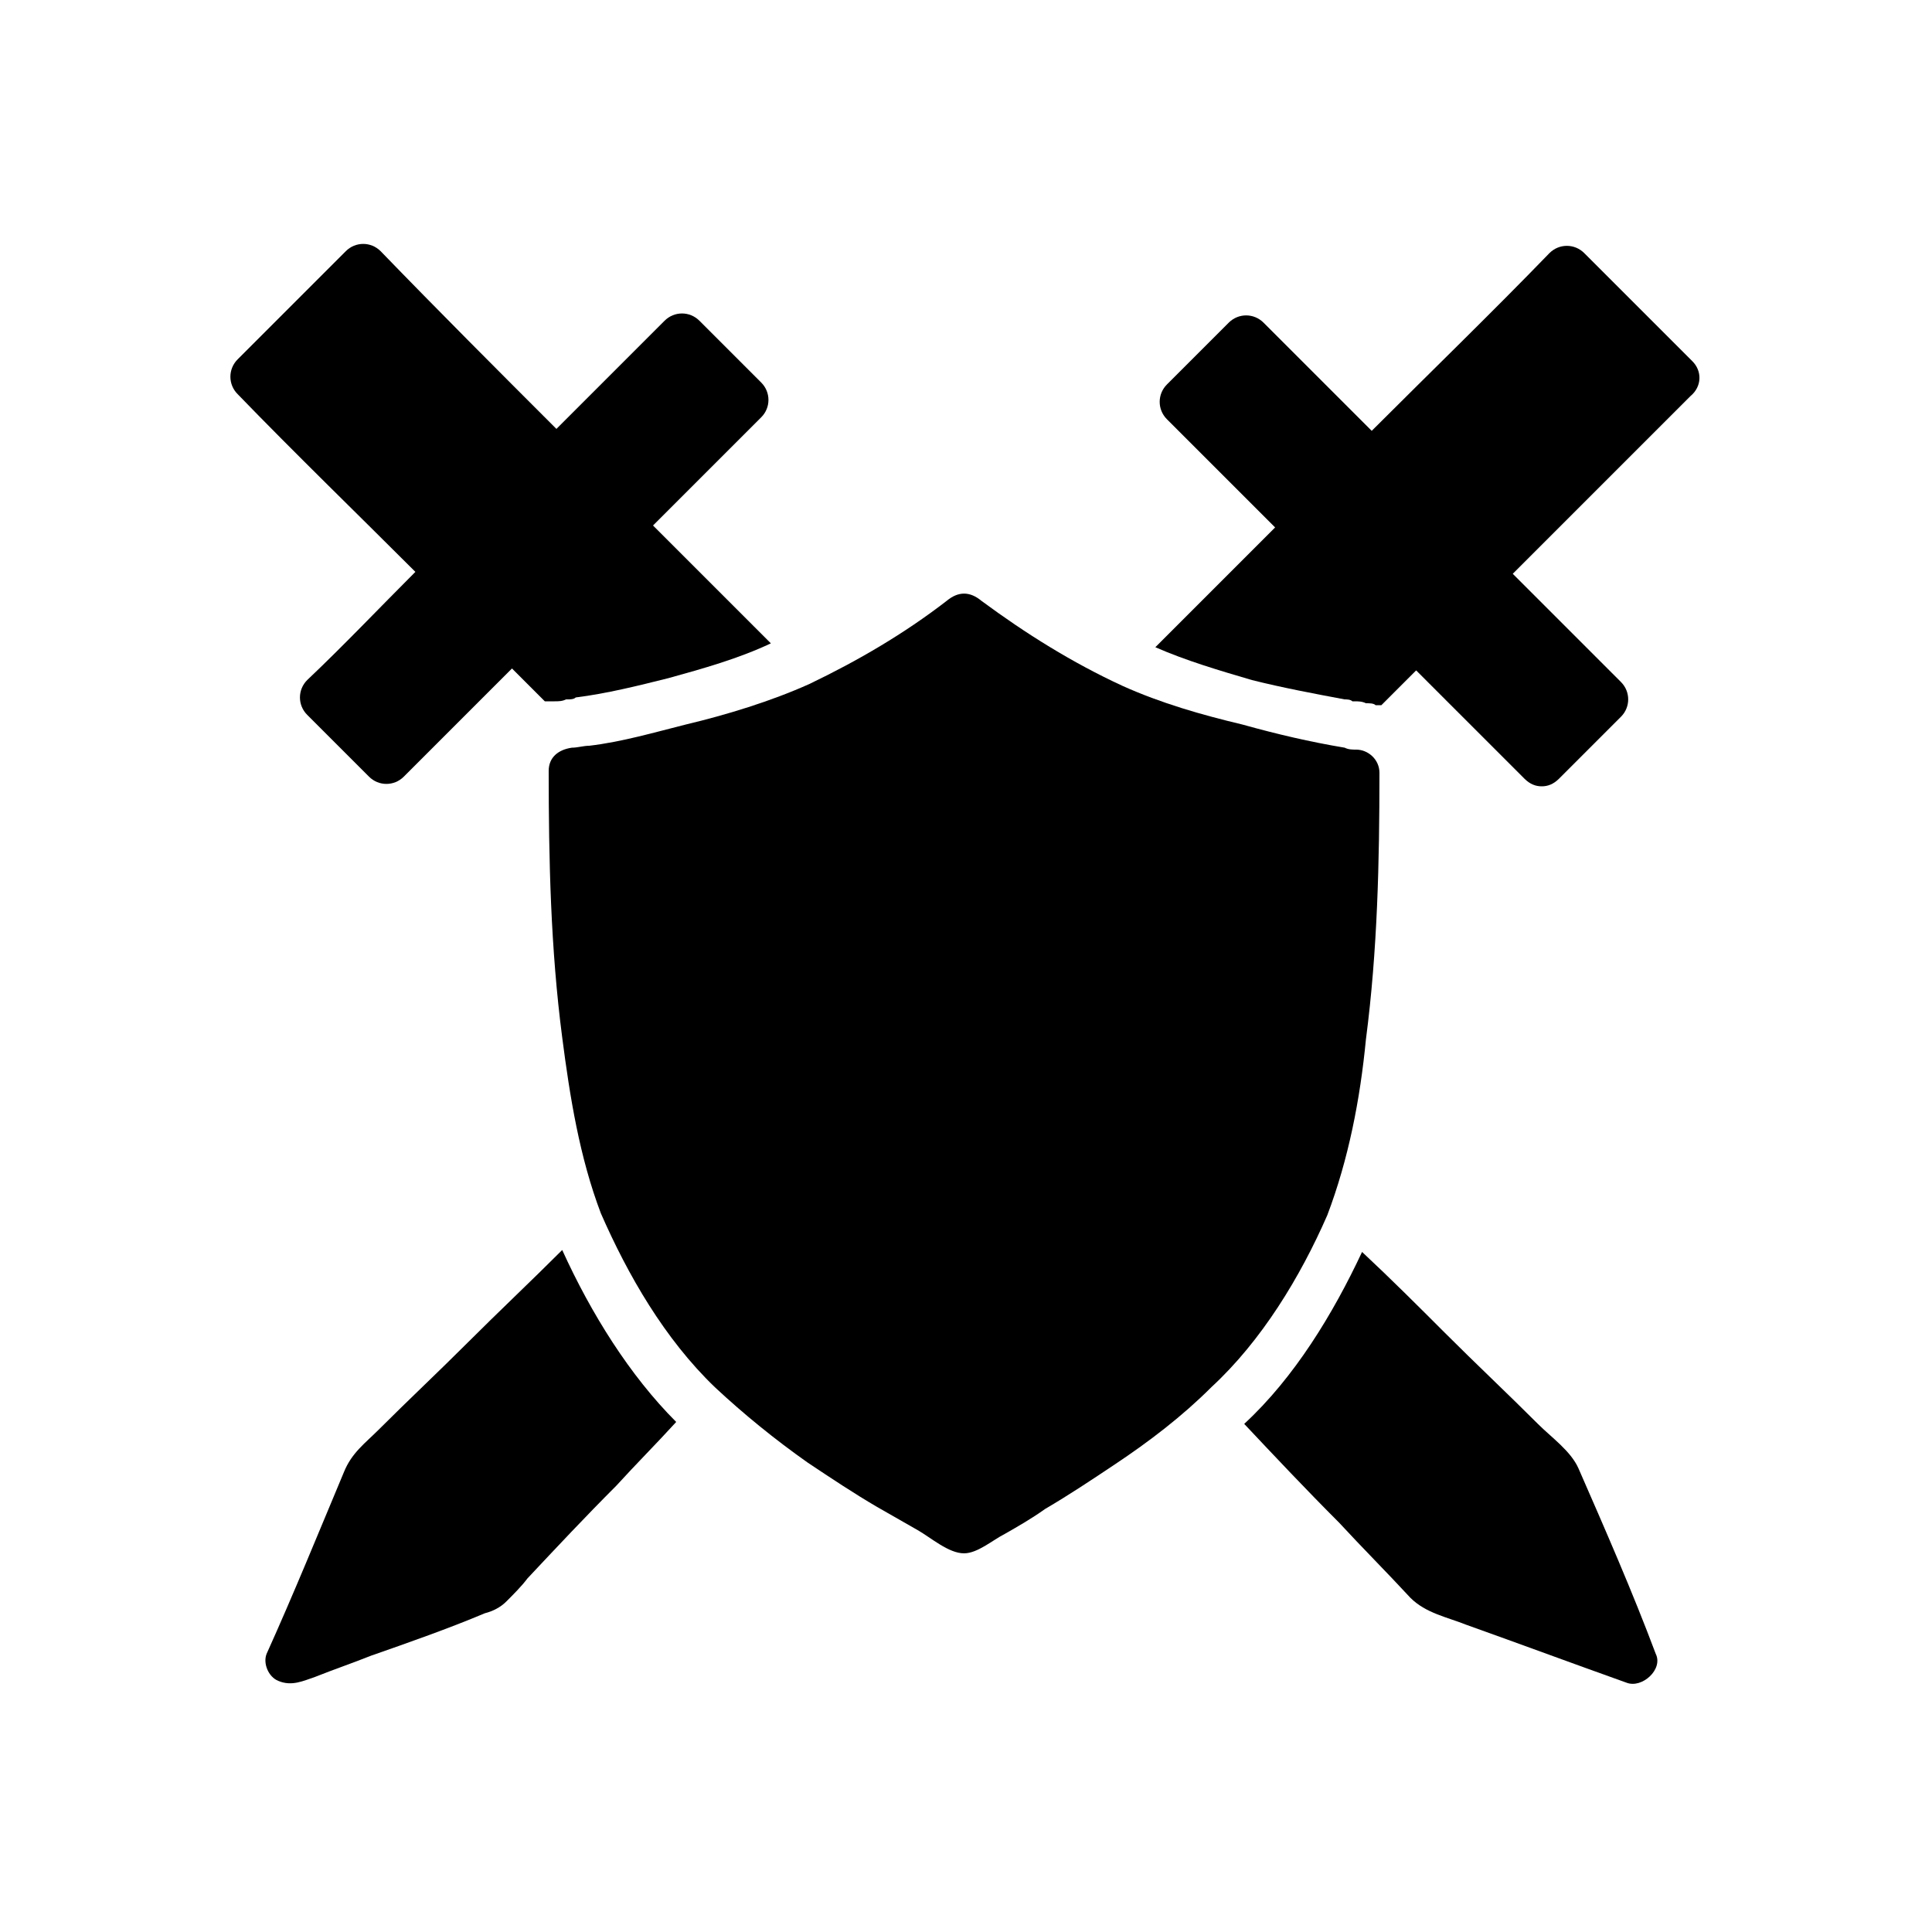 <?xml version="1.0" encoding="utf-8"?>
<!-- Generator: Adobe Illustrator 19.1.0, SVG Export Plug-In . SVG Version: 6.00 Build 0)  -->
<svg version="1.1" id="Layer_1" xmlns="http://www.w3.org/2000/svg" xmlns:xlink="http://www.w3.org/1999/xlink" x="0px" y="0px"
	 width="100px" height="100px" viewBox="0 0 100 100" enable-background="new 0 0 100 100" xml:space="preserve">
<g>
	<path d="M15.9,35.2c-0.5,0.5-0.5,1.3,0,1.8c1.1,1.1,2.1,2.1,3.2,3.2c0.5,0.5,1.3,0.5,1.8,0c1.9-1.9,3.7-3.7,5.6-5.6
		c0.6,0.6,1.1,1.1,1.7,1.7c0.2,0,0.3,0,0.5,0c0.2,0,0.4,0,0.6-0.1c0,0,0,0,0,0c0,0,0.1,0,0.1,0c0.1,0,0.3,0,0.4-0.1
		c1.6-0.2,3.2-0.6,4.8-1c1.8-0.5,3.6-1,5.3-1.8c-2-2-4.1-4.1-6.1-6.1c1.9-1.9,3.7-3.7,5.6-5.6c0.5-0.5,0.5-1.3,0-1.8
		c-1.1-1.1-2.1-2.1-3.2-3.2c-0.5-0.5-1.3-0.5-1.8,0c-1.9,1.9-3.7,3.7-5.6,5.6c-3.1-3.1-6.1-6.1-9.1-9.2c-0.5-0.5-1.3-0.5-1.8,0
		c-1.9,1.9-3.7,3.7-5.6,5.6c-0.5,0.5-0.5,1.3,0,1.8c3,3.1,6.1,6.1,9.2,9.2C19.6,31.5,17.8,33.4,15.9,35.2L15.9,35.2L15.9,35.2z"/>
	<path d="M87.6,18.7c-1.9-1.9-3.7-3.7-5.6-5.6c-0.5-0.5-1.3-0.5-1.8,0c-3,3.1-6.1,6.1-9.2,9.2c-1.9-1.9-3.7-3.7-5.6-5.6
		c-0.5-0.5-1.3-0.5-1.8,0c-1.1,1.1-2.1,2.1-3.2,3.2c-0.5,0.5-0.5,1.3,0,1.8c1.9,1.9,3.7,3.7,5.6,5.6c-2.1,2.1-4.1,4.1-6.2,6.2
		c1.6,0.7,3.3,1.2,5,1.7c1.6,0.4,3.2,0.7,4.8,1c0.1,0,0.3,0,0.4,0.1c0,0,0.1,0,0.1,0l0,0c0.2,0,0.4,0,0.6,0.1c0.2,0,0.4,0,0.5,0.1
		c0.1,0,0.2,0,0.3,0c0.6-0.6,1.2-1.2,1.8-1.8c1.9,1.9,3.7,3.7,5.6,5.6c0.3,0.3,0.6,0.4,0.9,0.4c0.3,0,0.6-0.1,0.9-0.4
		c1.1-1.1,2.1-2.1,3.2-3.2c0.5-0.5,0.5-1.3,0-1.8c-1.9-1.9-3.7-3.7-5.6-5.6c3.1-3.1,6.1-6.1,9.2-9.2C88.1,20,88.1,19.2,87.6,18.7
		L87.6,18.7L87.6,18.7z"/>
	<path d="M29.1,64.7c-1.6,1.6-3.3,3.2-4.9,4.8c-1.5,1.5-3.1,3-4.6,4.5c-0.7,0.7-1.4,1.2-1.8,2.2c-1.3,3.1-2.6,6.3-4,9.4
		c-0.2,0.5,0.1,1.2,0.6,1.4c0.7,0.3,1.3,0,1.9-0.2c1-0.4,1.9-0.7,2.9-1.1c2-0.7,4-1.4,5.9-2.2c0.4-0.1,0.8-0.3,1.1-0.6
		c0.4-0.4,0.8-0.8,1.1-1.2c1.5-1.6,3-3.2,4.6-4.8c1-1.1,2.1-2.2,3.1-3.3C32.6,71.2,30.6,68,29.1,64.7L29.1,64.7L29.1,64.7z"/>
	<path d="M30.5,38.6L30.5,38.6C30.5,38.6,30.5,38.6,30.5,38.6L30.5,38.6z"/>
	<path d="M68.7,62.9c1.1-2.9,1.7-6,2-9.1c0.6-4.6,0.7-9.2,0.7-13.8c0-0.7-0.6-1.2-1.2-1.2c-0.2,0-0.4,0-0.6-0.1
		c-1.8-0.3-3.5-0.7-5.3-1.2c-2.1-0.5-4.2-1.1-6.2-2c-2.6-1.2-5-2.7-7.3-4.4c-0.6-0.5-1.2-0.5-1.8,0c-2.2,1.7-4.6,3.1-7.1,4.3
		c-2,0.9-4.3,1.6-6.4,2.1c-1.6,0.4-3.3,0.9-5,1.1c0,0,0,0,0,0c-0.3,0-0.6,0.1-0.9,0.1c-0.7,0.1-1.2,0.5-1.2,1.2
		c0,4.6,0.1,9.2,0.7,13.8c0.4,3.1,0.9,6.2,2,9.1l0,0c1.4,3.2,3.3,6.5,5.9,9l0,0c1.5,1.4,3.1,2.7,4.8,3.9c1.2,0.8,2.4,1.6,3.6,2.3
		c0.7,0.4,1.4,0.8,2.1,1.2c0.7,0.4,1.6,1.2,2.4,1.2c0.7,0,1.5-0.7,2.1-1c0.7-0.4,1.4-0.8,2.1-1.3c1.2-0.7,2.4-1.5,3.6-2.3
		c1.8-1.2,3.5-2.5,5-4C65.3,69.4,67.3,66.1,68.7,62.9C68.7,62.9,68.7,62.9,68.7,62.9L68.7,62.9L68.7,62.9z"/>
	<path d="M81.7,76c-0.4-0.9-1.4-1.6-2.1-2.3c-1.6-1.6-3.2-3.1-4.8-4.7c-1.4-1.4-2.8-2.8-4.3-4.2c-1.5,3.2-3.5,6.5-6.1,8.9
		c1.6,1.7,3.2,3.4,4.9,5.1c1.2,1.3,2.5,2.6,3.7,3.9c0.8,0.8,1.9,1,2.9,1.4c2.8,1,5.5,2,8.3,3c0.8,0.3,1.9-0.7,1.5-1.5
		C84.5,82.4,83.1,79.2,81.7,76L81.7,76L81.7,76z"/>
</g>
</svg>
